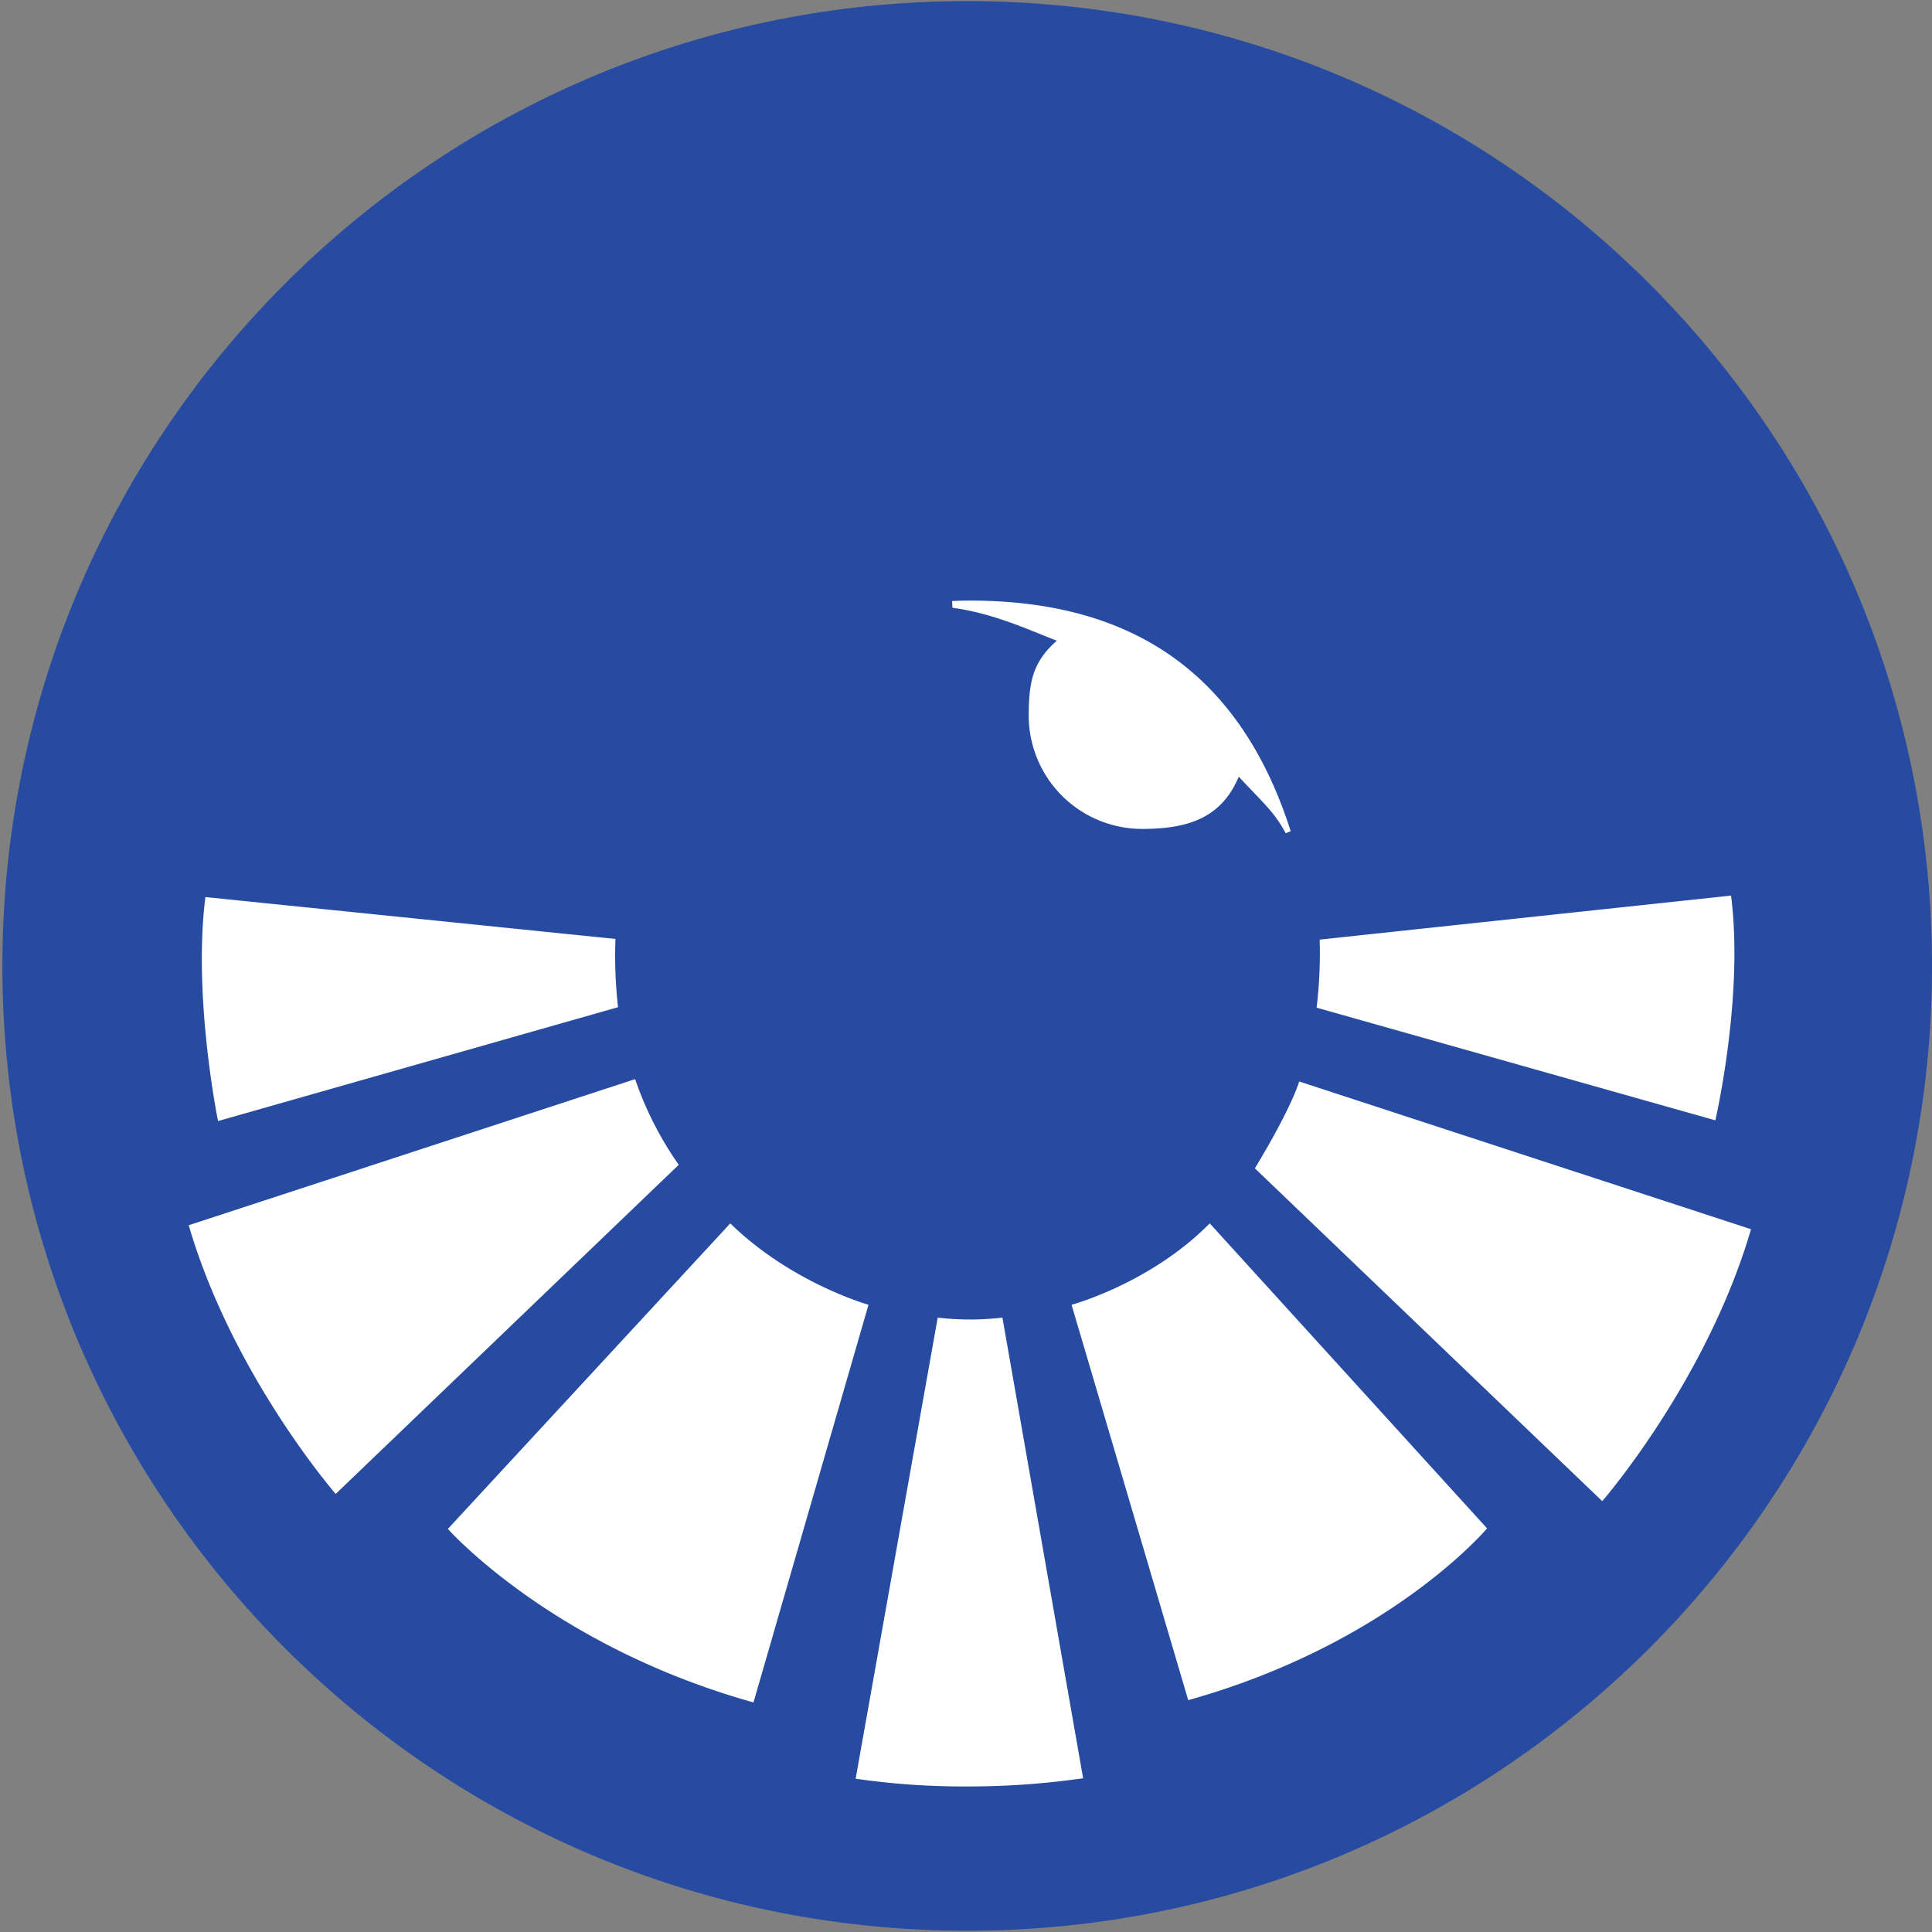 <svg id="Layer_1" data-name="Layer 1" xmlns="http://www.w3.org/2000/svg" viewBox="0 0 500 500"><rect x="0" y="0" width="500" height="500" fill="#808080" stroke="none"/><defs><style>.cls-1{fill:#fff;}.cls-2{fill:#274ba0;}</style></defs><title>Artboard 2</title><circle class="cls-1" cx="250.94" cy="260.43" r="217.84"/><path class="cls-2" d="M250.31.29C112.41.29.62,112.08.62,250S112.41,499.67,250.31,499.67,500,387.88,500,250,388.21.29,250.31.29ZM53.16,232.16,159.28,243a118.42,118.42,0,0,0,.67,17.66L56.43,290.13S49.86,258,53.16,232.16Zm-4.32,84.93,115.53-37.81a88.3,88.3,0,0,0,11.29,22.17L86.88,386.63S60.18,355.91,48.84,317.09Zm67.07,78.59L189,316.61c15.84,15.48,35.77,21.06,35.77,21.06L195,440.59C142.62,425.92,115.91,395.68,115.91,395.68Zm134.4,66.65h0a194.69,194.69,0,0,1-28.87-2L242.68,341a72.74,72.74,0,0,0,16.75,0l20.88,119.21A206.86,206.86,0,0,1,250.31,462.33ZM307.51,440,277.32,337.67s20.29-5.42,35.76-21.06l71.77,78.93S359.85,425.36,307.51,440ZM414.66,388.5l-89.9-86.14c9.79-16.17,11.46-22.48,11.46-22.48l116.94,38.24C441.68,357.41,414.66,388.5,414.66,388.5ZM340.74,260.78a118.91,118.91,0,0,0,.79-17.61L448,231.78c3.34,26.17-4.07,58.16-4.07,58.16Zm-8-45.14c-2.95-5.51-5.77-7.79-12.15-14.63-4.46,10.54-12.83,13.51-25,13.51a29.35,29.35,0,0,1-29.36-29.35c0-8.8,1.15-14,7.27-19.35-7.68-3-16.53-7.11-27-8.53l-.1-1.74c1.53-.08,3.08-.12,4.63-.12,41.22,0,69.72,18.12,83,59.67Z"/></svg>